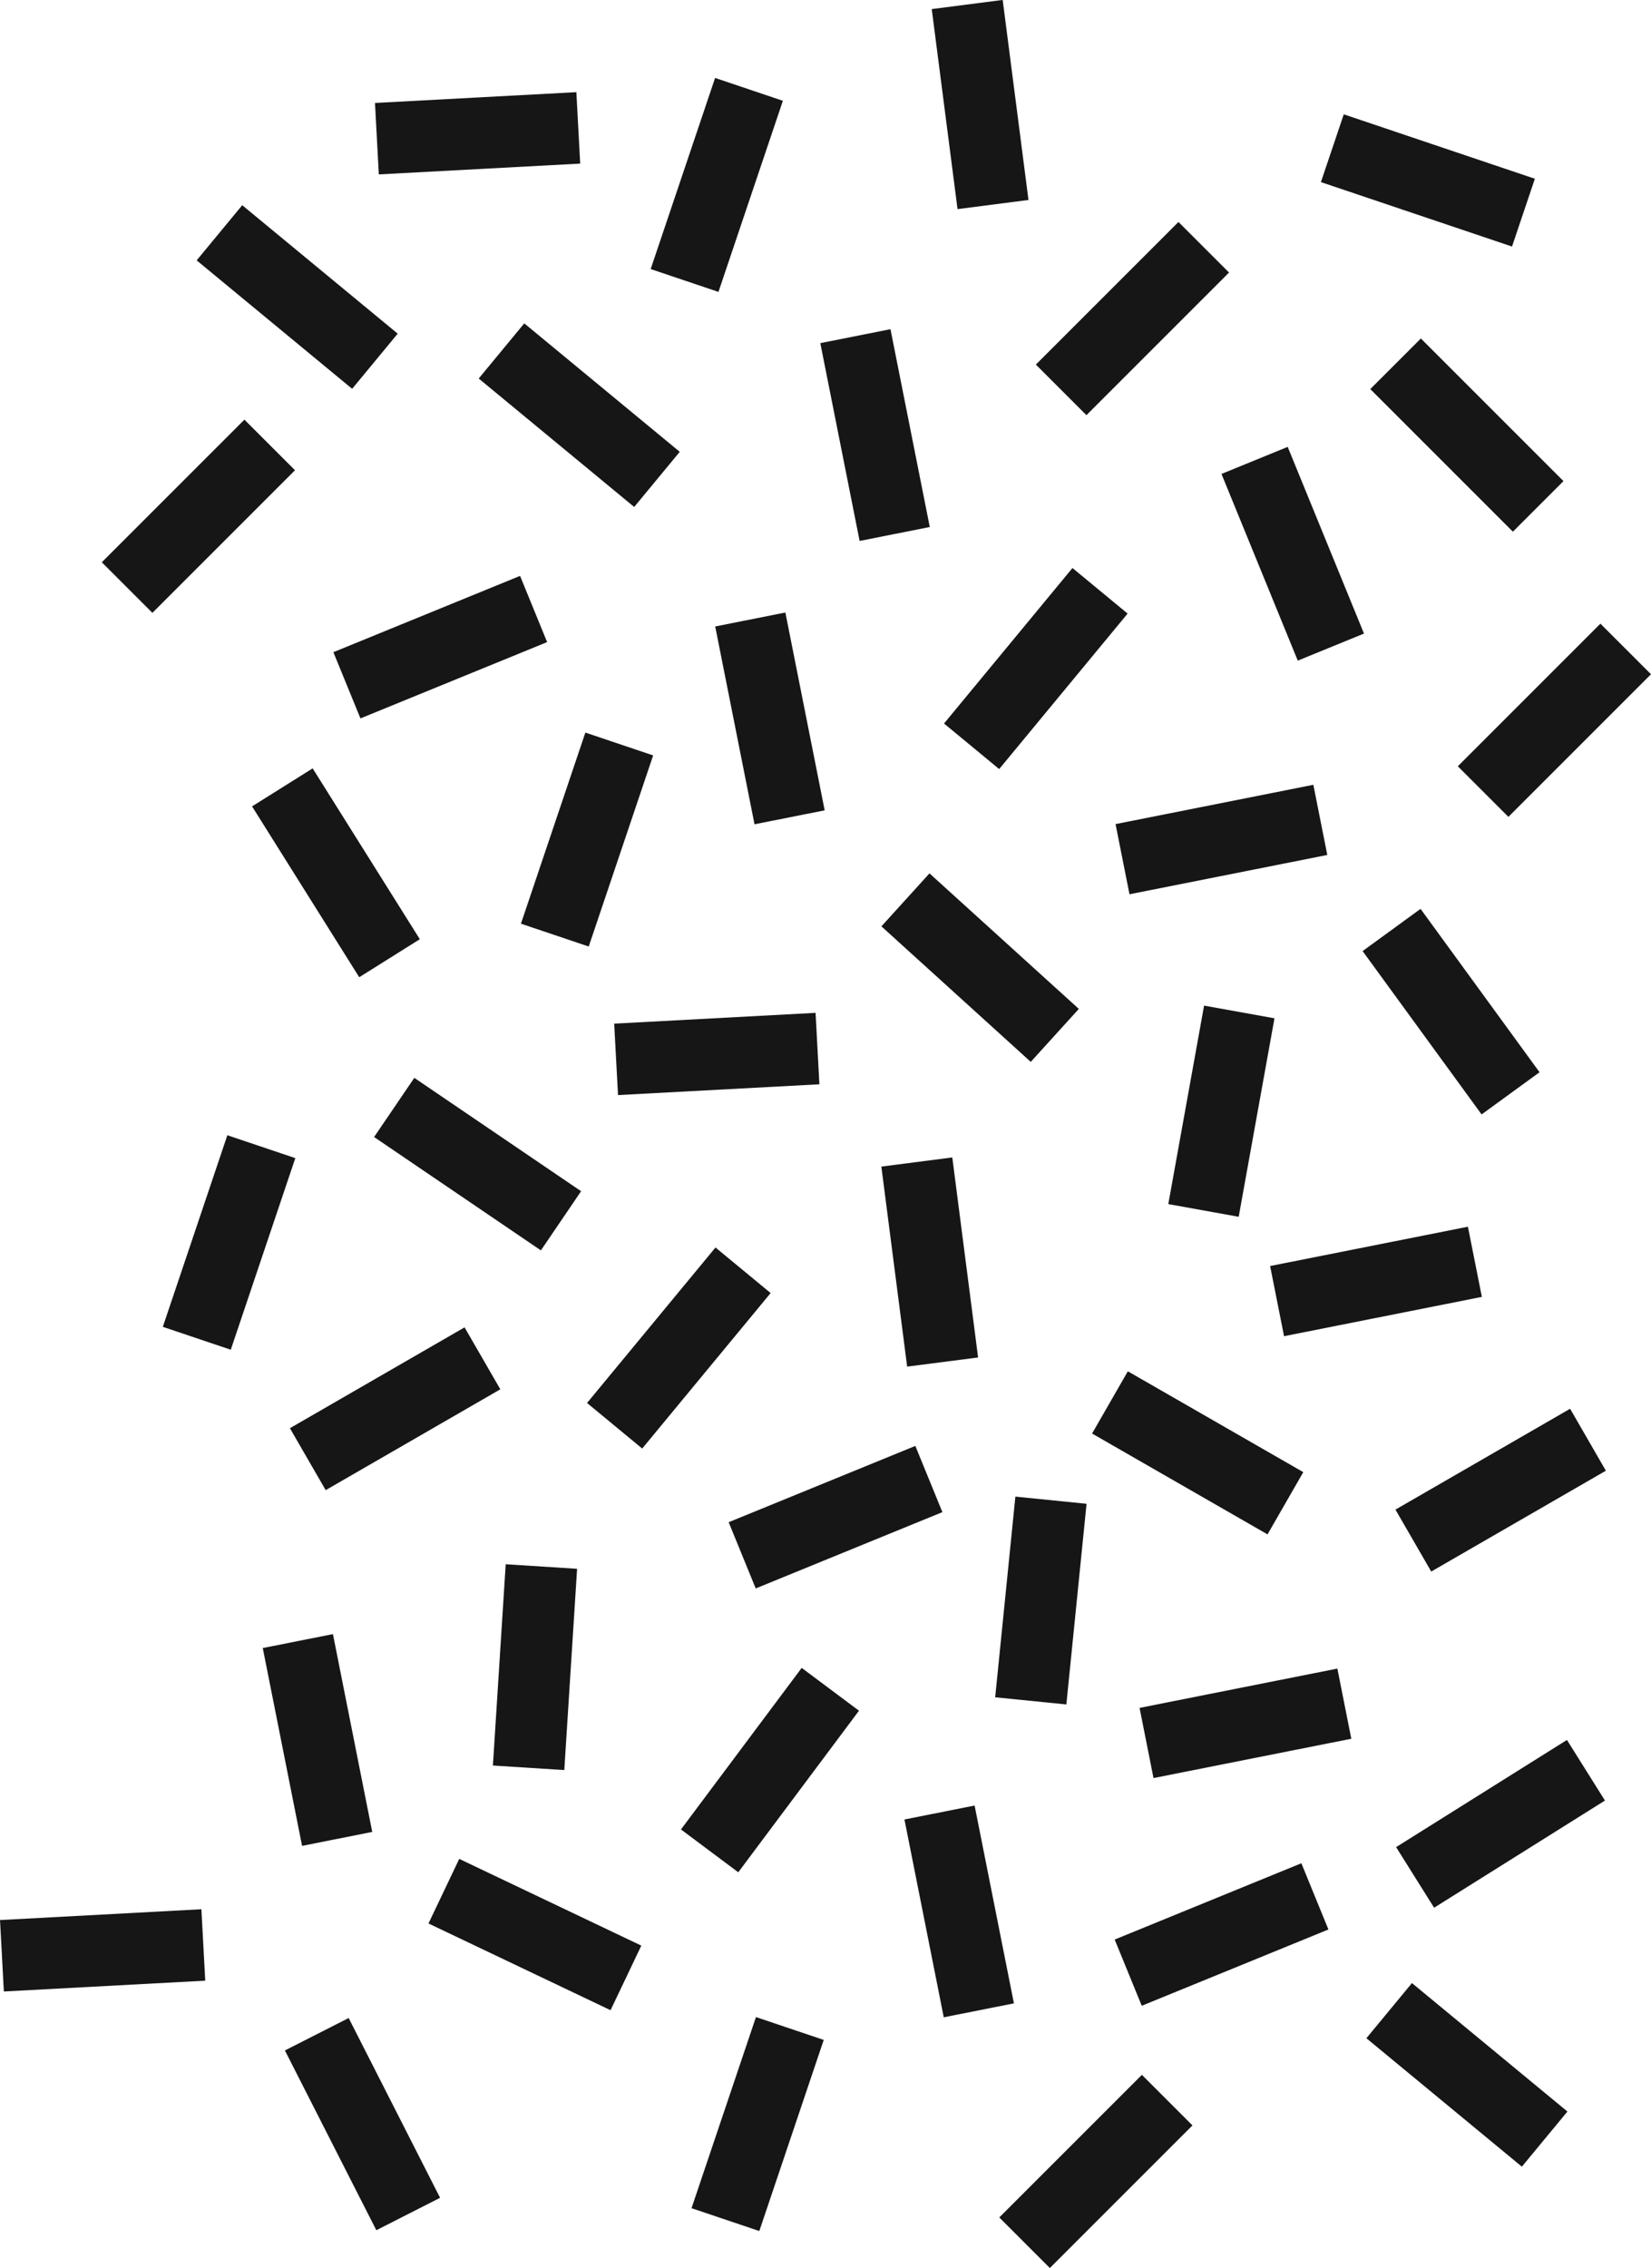 <svg id="Layer_1" data-name="Layer 1" xmlns="http://www.w3.org/2000/svg" viewBox="0 0 694.97 954.62"><defs><style>.cls-1{fill:#161616;}</style></defs><rect class="cls-1" x="158.66" y="251.81" width="30.11" height="84.89" transform="translate(176.5 19.04) rotate(18.63)"/><rect class="cls-1" x="197.3" y="465.82" width="30.11" height="84.89" transform="translate(445.74 40.29) rotate(39.56)"/><rect class="cls-1" x="213.28" y="342.04" width="30.11" height="84.89" transform="translate(673.43 195.02) rotate(86.93)"/><rect class="cls-1" x="435.79" y="623.77" width="30.11" height="84.89" transform="translate(1089.81 153.3) rotate(78.76)"/><rect class="cls-1" x="324.13" y="305.71" width="30.11" height="84.89" transform="translate(898.33 390.04) rotate(132.22)"/><rect class="cls-1" x="302.94" y="429.61" width="30.11" height="84.89" transform="translate(767.13 958.69) rotate(172.65)"/><rect class="cls-1" x="425.73" y="366.11" width="30.11" height="84.89" transform="translate(875.43 947.99) rotate(-169.78)"/><rect class="cls-1" x="425.73" y="251.81" width="30.11" height="84.89" transform="translate(311.45 843.05) rotate(-101.24)"/><rect class="cls-1" x="413.52" y="511.65" width="30.11" height="84.89" transform="matrix(0.5, -0.87, 0.87, 0.5, -192.2, 707.32)"/><rect class="cls-1" x="263.29" y="537.05" width="30.11" height="84.89" transform="translate(-79.41 1115.48) rotate(-112.23)"/><rect class="cls-1" x="347.59" y="179.84" width="30.11" height="84.89" transform="translate(574.03 683.73) rotate(-140.44)"/><rect class="cls-1" x="235.66" y="200.81" width="30.11" height="84.89" transform="translate(617.42 492.1) rotate(168.76)"/><rect class="cls-1" x="455.72" y="131.49" width="30.11" height="84.89" transform="translate(1045.75 215.98) rotate(157.77)"/><rect class="cls-1" x="112.6" y="388.43" width="30.11" height="84.89" transform="translate(629.16 626.59) rotate(124.2)"/><rect class="cls-1" x="490.75" y="437.79" width="30.11" height="84.89" transform="translate(951.64 -50.34) rotate(78.76)"/><rect class="cls-1" x="349.75" y="572.09" width="30.11" height="84.89" transform="translate(136.74 25.68) rotate(5.75)"/><rect class="cls-1" x="235.66" y="643.47" width="30.11" height="84.89" transform="translate(533.87 45.51) rotate(36.77)"/><rect class="cls-1" x="136.73" y="600.16" width="30.11" height="84.89" transform="translate(114.52 50.77) rotate(3.64)"/><rect class="cls-1" x="77.88" y="491.39" width="30.11" height="84.89" transform="translate(582.17 245.55) rotate(60)"/><rect class="cls-1" x="543.25" y="525.65" width="30.11" height="84.89" transform="translate(844.52 -140.34) rotate(60)"/><rect class="cls-1" x="315.29" y="702.98" width="30.11" height="84.89" transform="translate(-65.55 137.79) rotate(-11.24)"/><rect class="cls-1" x="279.9" y="81.57" width="30.11" height="84.89" transform="translate(54.87 118.98) rotate(-11.24)"/><rect class="cls-1" x="45.19" y="630.81" width="30.11" height="84.89" transform="translate(-56.67 83.77) rotate(-11.24)"/><rect class="cls-1" x="543.25" y="666.12" width="30.11" height="84.89" transform="translate(935.19 -81.82) rotate(57.9)"/><rect class="cls-1" x="523.78" y="325.4" width="30.11" height="84.89" transform="matrix(-0.81, 0.59, -0.59, -0.81, 1264.3, 405.85)"/><rect class="cls-1" x="52.96" y="265.82" width="30.11" height="84.89" transform="translate(362.84 592.36) rotate(147.9)"/><rect class="cls-1" x="96.87" y="170.81" width="30.11" height="84.89" transform="translate(340.38 88.1) rotate(67.77)"/><rect class="cls-1" x="425.73" y="712.66" width="30.11" height="84.89" transform="translate(1046.42 120.55) rotate(67.77)"/><rect class="cls-1" x="155.38" y="73.18" width="30.11" height="84.89" transform="translate(441.51 116.99) rotate(129.56)"/><rect class="cls-1" x="529.03" y="771.74" width="30.11" height="84.89" transform="translate(1591.7 972.4) rotate(129.56)"/><rect class="cls-1" x="565.87" y="201.6" width="30.11" height="84.89" transform="translate(416.1 -280.18) rotate(45)"/><rect class="cls-1" x="136.73" y="712.66" width="30.11" height="84.89" transform="translate(972.15 1001.95) rotate(115.47)"/><rect class="cls-1" x="8.16" y="420.28" width="30.11" height="84.89" transform="matrix(0.95, 0.32, -0.32, 0.95, 222.44, 75.95)"/><rect class="cls-1" x="213.28" y="-23.72" width="30.11" height="84.89" transform="translate(91.33 -12.85) rotate(18.63)"/><rect class="cls-1" x="230.45" y="792.46" width="30.11" height="84.89" transform="translate(352.99 24.44) rotate(18.63)"/><rect class="cls-1" x="388.25" y="32.52" width="30.11" height="84.89" transform="translate(244.52 -204.1) rotate(45)"/><rect class="cls-1" x="529.03" y="81.57" width="30.11" height="84.89" transform="translate(145.05 480.17) rotate(-45)"/><rect class="cls-1" x="372.86" y="812.4" width="30.11" height="84.89" transform="translate(791.47 35.2) rotate(45)"/><rect class="cls-1" x="64.21" y="792.46" width="30.11" height="84.89" transform="translate(-296.58 185.82) rotate(-26.96)"/><rect class="cls-1" x="-4.92" y="115.73" width="30.11" height="84.89" transform="translate(188.2 98.28) rotate(45)"/><rect class="cls-1" x="36.66" y="23.46" width="30.11" height="84.89" transform="translate(41.35 122.91) rotate(-50.44)"/><rect class="cls-1" x="512.6" y="-25.63" width="30.11" height="84.89" transform="translate(785.55 -418.69) rotate(108.63)"/><rect class="cls-1" x="324.13" y="-57.54" width="30.11" height="84.89" transform="translate(78.1 102.36) rotate(-7.35)"/><rect class="cls-1" x="-45.25" y="719.34" width="30.11" height="84.89" transform="translate(805.51 810.27) rotate(86.93)"/><rect class="cls-1" x="112.6" y="-45.46" width="30.11" height="84.89" transform="translate(191.19 -71.21) rotate(86.93)"/></svg>